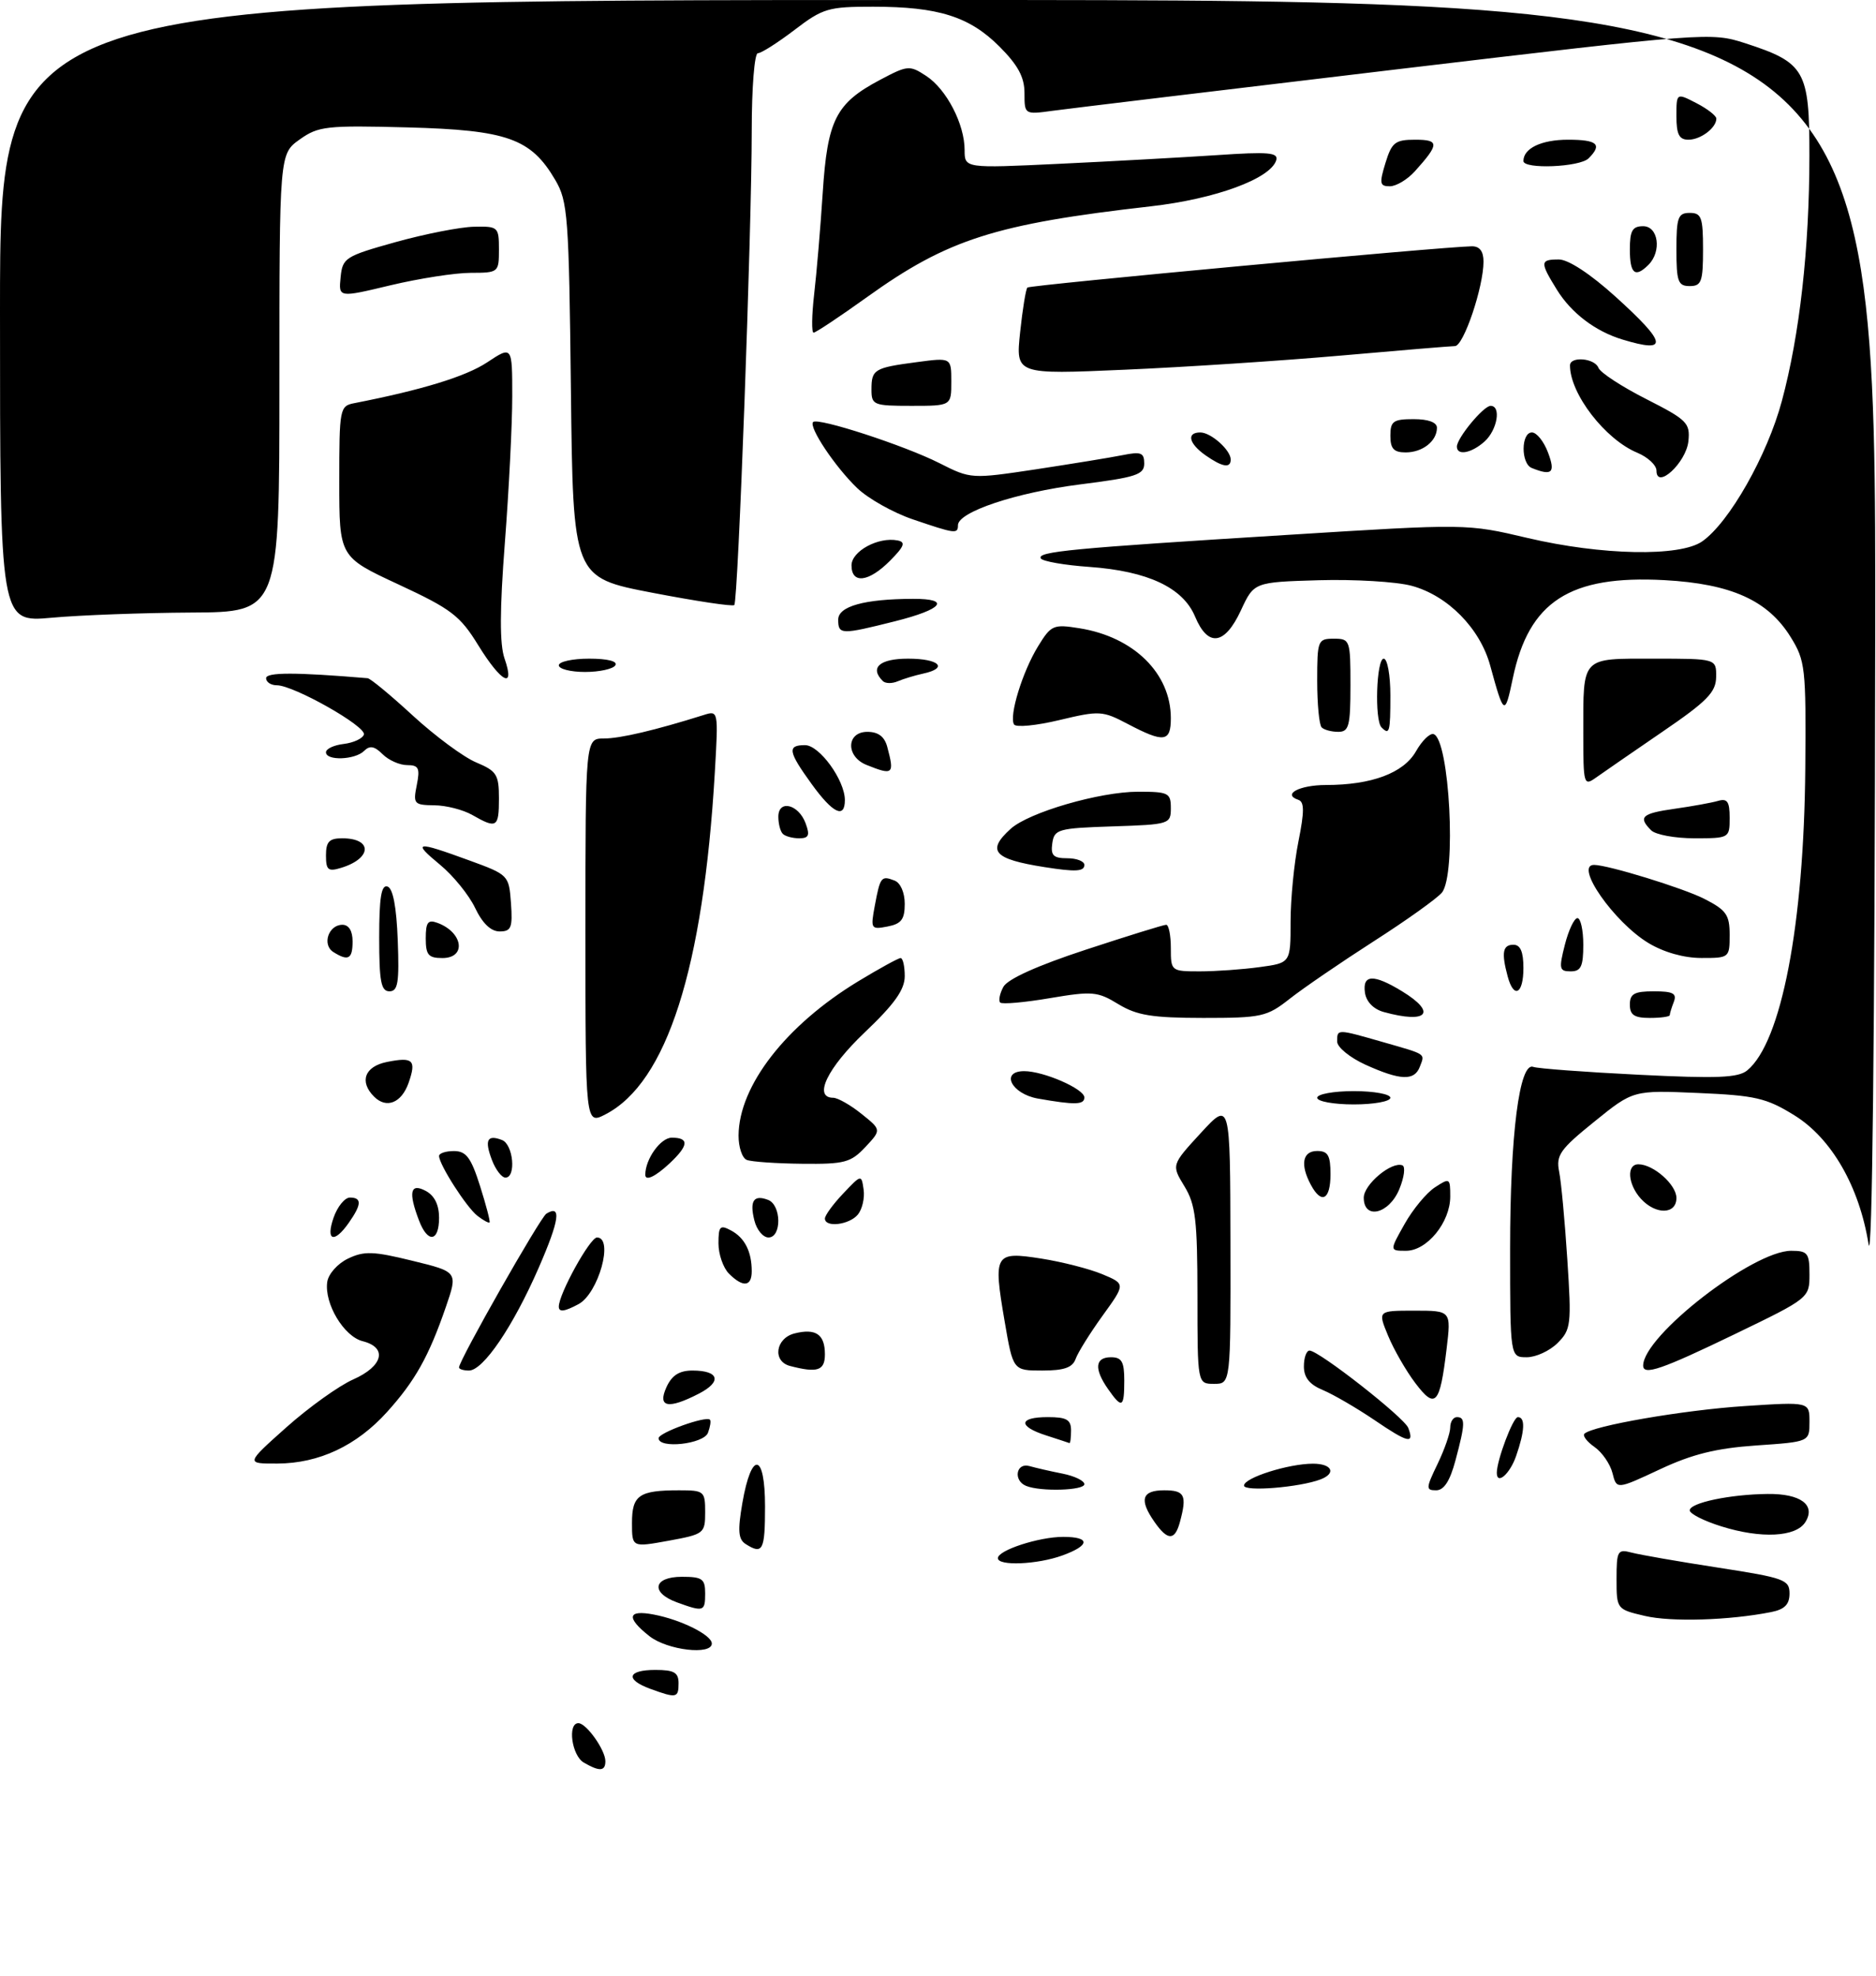 <?xml version="1.0" encoding="UTF-8" standalone="no"?>
<!DOCTYPE svg PUBLIC "-//W3C//DTD SVG 1.1//EN" "http://www.w3.org/Graphics/SVG/1.1/DTD/svg11.dtd" >
<svg xmlns="http://www.w3.org/2000/svg" xmlns:xlink="http://www.w3.org/1999/xlink" version="1.1" viewBox="0 0 282 297">
 <g >
 <path fill="currentColor"
d=" M 87.75 264.92 C 85.94 263.86 85.28 259.00 86.94 259.00 C 88.14 259.00 91.00 263.03 91.00 264.72 C 91.00 266.24 90.12 266.30 87.75 264.92 Z  M 97.75 253.84 C 93.93 252.44 94.31 251.00 98.50 251.00 C 101.33 251.00 102.00 251.38 102.00 253.00 C 102.00 255.22 101.70 255.28 97.75 253.84 Z  M 97.63 245.93 C 94.09 243.14 94.32 241.92 98.25 242.67 C 102.37 243.45 107.00 245.76 107.00 247.03 C 107.00 248.82 100.32 248.04 97.63 245.93 Z  M 247.25 242.88 C 243.02 241.89 243.00 241.86 243.00 237.32 C 243.00 233.09 243.16 232.81 245.25 233.36 C 246.49 233.69 252.34 234.71 258.25 235.62 C 268.22 237.16 269.00 237.44 269.00 239.51 C 269.00 241.15 268.27 241.90 266.25 242.30 C 259.96 243.55 251.23 243.82 247.25 242.88 Z  M 101.75 240.84 C 97.74 239.37 98.20 237.00 102.50 237.00 C 105.57 237.00 106.00 237.31 106.00 239.50 C 106.00 242.24 105.78 242.31 101.75 240.84 Z  M 150.00 234.20 C 150.00 233.01 156.18 231.00 159.82 231.00 C 163.94 231.00 163.88 232.28 159.68 233.80 C 155.92 235.16 150.00 235.41 150.00 234.20 Z  M 95.00 228.90 C 95.00 224.74 96.06 224.00 102.08 224.00 C 105.84 224.00 106.00 224.13 106.00 227.28 C 106.00 230.48 105.85 230.60 100.50 231.58 C 95.00 232.58 95.00 232.58 95.00 228.90 Z  M 112.09 232.08 C 110.98 231.37 110.87 230.10 111.59 225.92 C 112.96 218.01 115.00 218.30 115.00 226.42 C 115.00 233.05 114.66 233.71 112.09 232.08 Z  M 173.56 228.78 C 171.20 225.41 171.63 224.00 175.00 224.00 C 178.09 224.00 178.45 224.73 177.37 228.75 C 176.61 231.59 175.53 231.60 173.56 228.78 Z  M 258.75 229.42 C 256.14 228.61 254.00 227.52 254.00 227.02 C 254.00 225.88 260.04 224.61 265.70 224.55 C 270.68 224.49 272.99 226.21 271.38 228.78 C 269.97 231.03 264.74 231.30 258.75 229.42 Z  M 154.25 223.34 C 152.27 222.54 152.73 219.79 154.75 220.36 C 155.71 220.63 157.96 221.15 159.75 221.50 C 161.54 221.86 163.00 222.57 163.00 223.08 C 163.00 224.03 156.45 224.23 154.25 223.34 Z  M 187.00 223.29 C 187.00 222.12 193.68 220.00 197.37 220.00 C 200.22 220.00 200.92 221.43 198.51 222.36 C 195.37 223.56 187.00 224.24 187.00 223.29 Z  M 216.09 220.05 C 217.14 217.87 218.00 215.40 218.00 214.55 C 218.00 213.70 218.45 213.00 219.00 213.00 C 220.29 213.00 220.26 214.00 218.79 219.49 C 217.96 222.60 217.06 224.00 215.88 224.00 C 214.32 224.00 214.33 223.69 216.09 220.05 Z  M 242.39 221.42 C 242.05 220.06 240.84 218.30 239.70 217.50 C 238.55 216.70 237.87 215.80 238.17 215.50 C 239.36 214.31 253.05 211.94 262.25 211.34 C 272.00 210.70 272.00 210.70 272.00 213.71 C 272.00 216.71 272.00 216.71 264.00 217.26 C 257.98 217.68 254.39 218.56 249.51 220.85 C 243.01 223.89 243.01 223.89 242.39 221.42 Z  M 225.00 221.37 C 225.00 219.47 227.44 213.00 228.16 213.00 C 229.31 213.00 229.21 215.09 227.90 218.85 C 226.96 221.56 225.00 223.26 225.00 221.37 Z  M 43.05 214.53 C 46.42 211.53 50.94 208.29 53.09 207.34 C 57.59 205.35 58.29 202.54 54.52 201.59 C 51.69 200.88 48.73 195.93 49.19 192.69 C 49.36 191.48 50.75 189.92 52.32 189.17 C 54.74 188.01 56.13 188.06 61.99 189.50 C 68.83 191.17 68.83 191.17 67.03 196.42 C 64.46 203.87 62.42 207.53 58.19 212.22 C 53.62 217.29 47.97 219.95 41.71 219.98 C 36.92 220.00 36.92 220.00 43.05 214.53 Z  M 99.00 216.17 C 99.00 215.34 106.11 212.78 106.72 213.39 C 106.90 213.57 106.76 214.45 106.42 215.36 C 105.76 217.06 99.00 217.80 99.00 216.17 Z  M 157.25 215.75 C 152.98 214.38 153.11 213.00 157.50 213.00 C 160.33 213.00 161.00 213.38 161.00 215.00 C 161.00 216.10 160.89 216.95 160.75 216.90 C 160.61 216.84 159.04 216.33 157.25 215.75 Z  M 206.62 213.45 C 203.93 211.63 200.44 209.60 198.87 208.94 C 196.85 208.11 196.00 207.05 196.00 205.38 C 196.00 204.07 196.38 203.00 196.85 203.00 C 198.26 203.00 211.08 213.05 211.69 214.62 C 212.64 217.11 211.67 216.89 206.62 213.45 Z  M 100.18 208.50 C 101.00 206.71 102.11 206.00 104.10 206.00 C 108.09 206.00 108.56 207.66 105.08 209.46 C 100.43 211.86 98.80 211.54 100.18 208.50 Z  M 166.56 208.78 C 164.44 205.75 164.60 204.00 167.00 204.00 C 168.62 204.00 169.00 204.67 169.00 207.50 C 169.00 211.60 168.66 211.78 166.56 208.78 Z  M 212.74 207.87 C 211.34 206.02 209.50 202.81 208.65 200.75 C 207.10 197.00 207.10 197.00 212.62 197.00 C 218.14 197.00 218.14 197.00 217.45 202.75 C 216.44 211.16 215.77 211.88 212.74 207.87 Z  M 180.00 194.75 C 179.99 183.37 179.72 181.05 178.04 178.30 C 176.09 175.10 176.09 175.10 180.50 170.30 C 184.92 165.50 184.92 165.50 184.96 186.75 C 185.00 208.00 185.00 208.00 182.50 208.00 C 180.00 208.00 180.00 208.00 180.00 194.75 Z  M 69.00 205.53 C 69.00 204.47 81.20 183.00 82.13 182.42 C 84.44 180.99 84.10 183.39 80.97 190.57 C 77.12 199.39 72.64 206.00 70.49 206.00 C 69.67 206.00 69.00 205.79 69.00 205.53 Z  M 118.75 205.31 C 116.08 204.61 116.58 201.14 119.44 200.42 C 122.64 199.62 124.00 200.56 124.00 203.56 C 124.00 206.02 122.88 206.39 118.75 205.31 Z  M 151.01 198.56 C 149.28 188.45 149.51 188.07 156.52 189.17 C 159.65 189.66 163.78 190.72 165.70 191.52 C 169.19 192.98 169.19 192.98 165.75 197.74 C 163.86 200.36 162.03 203.29 161.69 204.25 C 161.22 205.56 159.95 206.00 156.67 206.00 C 152.28 206.00 152.28 206.00 151.01 198.56 Z  M 247.00 205.25 C 247.03 200.77 263.50 188.00 269.25 188.00 C 271.73 188.00 272.00 188.34 272.00 191.55 C 272.00 195.09 271.95 195.13 260.75 200.54 C 249.80 205.83 247.00 206.80 247.00 205.25 Z  M 227.00 187.67 C 227.00 170.52 228.40 159.56 230.49 160.36 C 231.15 160.61 238.28 161.14 246.33 161.54 C 258.14 162.13 261.30 162.00 262.65 160.88 C 267.78 156.65 271.17 139.00 271.37 115.50 C 271.49 100.32 271.38 99.31 269.15 95.72 C 265.74 90.23 260.22 87.75 250.23 87.20 C 235.96 86.42 229.81 90.40 227.40 101.97 C 226.21 107.66 226.07 107.59 224.01 100.05 C 222.48 94.44 217.63 89.52 212.20 88.05 C 209.90 87.43 203.63 87.06 198.26 87.21 C 188.50 87.50 188.50 87.50 186.53 91.75 C 184.10 96.98 181.58 97.32 179.64 92.67 C 177.82 88.32 172.54 85.84 163.76 85.21 C 160.01 84.95 156.73 84.37 156.46 83.94 C 155.83 82.91 160.94 82.42 193.50 80.40 C 220.50 78.71 220.50 78.71 229.62 80.86 C 240.78 83.48 252.55 83.71 255.88 81.37 C 259.94 78.53 265.66 68.44 267.85 60.27 C 270.53 50.30 271.98 37.39 271.99 23.42 C 272.00 10.57 271.35 9.42 262.32 6.49 C 257.21 4.84 256.52 4.89 209.82 10.44 C 183.79 13.54 160.59 16.33 158.25 16.65 C 154.01 17.23 154.00 17.22 154.00 14.00 C 154.00 11.59 153.03 9.80 150.23 6.99 C 145.73 2.49 141.04 1.01 131.26 1.01 C 124.52 1.00 123.70 1.24 119.43 4.50 C 116.91 6.42 114.43 8.00 113.92 8.00 C 113.41 8.00 113.00 13.19 113.00 19.63 C 113.00 34.55 110.95 90.36 110.38 90.94 C 110.14 91.19 104.59 90.35 98.04 89.09 C 86.14 86.80 86.14 86.80 85.82 58.65 C 85.52 32.46 85.36 30.26 83.46 27.04 C 79.81 20.81 76.24 19.55 61.29 19.15 C 49.04 18.83 47.86 18.96 45.04 20.97 C 42.00 23.14 42.00 23.14 42.00 57.57 C 42.00 92.00 42.00 92.00 28.75 92.07 C 21.46 92.11 12.01 92.46 7.75 92.85 C 0.00 93.55 0.00 93.55 0.00 46.78 C 0.00 0.00 0.00 0.00 141.00 0.00 C 282.00 0.00 282.00 0.00 281.88 96.25 C 281.81 155.97 281.43 190.41 280.88 187.00 C 279.49 178.34 275.31 171.08 269.72 167.63 C 265.51 165.03 263.87 164.65 255.24 164.28 C 245.50 163.86 245.50 163.86 239.66 168.59 C 234.49 172.76 233.88 173.64 234.37 176.11 C 234.68 177.64 235.23 183.59 235.60 189.31 C 236.24 199.09 236.15 199.85 234.14 201.86 C 232.96 203.04 230.88 204.00 229.50 204.00 C 227.00 204.00 227.00 204.00 227.00 187.67 Z  M 84.00 196.39 C 84.00 194.48 88.69 186.00 89.74 186.00 C 92.30 186.00 89.97 194.41 86.96 196.02 C 84.86 197.15 84.00 197.26 84.00 196.39 Z  M 109.57 191.43 C 108.71 190.56 108.00 188.52 108.00 186.89 C 108.00 184.30 108.24 184.06 109.88 184.94 C 111.95 186.04 113.00 188.12 113.00 191.08 C 113.00 193.41 111.68 193.54 109.57 191.43 Z  M 211.13 183.99 C 212.36 181.79 214.42 179.30 215.69 178.47 C 217.92 177.01 218.00 177.05 218.00 179.84 C 218.00 183.72 214.51 188.00 211.36 188.00 C 208.87 188.00 208.87 188.00 211.13 183.99 Z  M 50.15 183.00 C 50.73 181.35 51.83 180.00 52.60 180.00 C 54.41 180.00 54.37 181.03 52.44 183.78 C 50.22 186.96 48.92 186.52 50.15 183.00 Z  M 62.98 183.43 C 61.35 179.17 61.68 177.76 64.00 179.00 C 65.31 179.70 66.00 181.09 66.00 183.04 C 66.00 186.68 64.29 186.90 62.98 183.43 Z  M 113.40 183.45 C 112.65 180.49 113.30 179.52 115.46 180.35 C 117.47 181.12 117.52 186.00 115.52 186.00 C 114.70 186.00 113.75 184.85 113.40 183.45 Z  M 71.76 182.74 C 70.11 181.45 66.01 175.05 66.00 173.75 C 66.00 173.34 67.01 173.01 68.25 173.01 C 70.08 173.02 70.81 174.00 72.16 178.26 C 73.07 181.14 73.72 183.61 73.59 183.74 C 73.46 183.87 72.64 183.42 71.76 182.74 Z  M 124.00 183.15 C 124.00 182.68 125.23 180.99 126.74 179.40 C 129.48 176.51 129.49 176.50 129.82 178.81 C 130.00 180.07 129.61 181.76 128.95 182.56 C 127.66 184.11 124.00 184.55 124.00 183.15 Z  M 205.00 180.02 C 205.00 178.03 209.19 174.52 210.81 175.16 C 211.29 175.35 211.08 176.96 210.34 178.75 C 208.80 182.48 205.00 183.39 205.00 180.02 Z  M 246.65 180.17 C 244.69 178.00 244.47 175.00 246.28 175.00 C 248.54 175.00 252.00 178.06 252.00 180.06 C 252.00 182.56 248.88 182.62 246.65 180.17 Z  M 197.04 178.07 C 195.41 175.03 195.80 173.00 198.00 173.00 C 199.62 173.00 200.00 173.67 200.00 176.50 C 200.00 180.35 198.64 181.07 197.04 178.07 Z  M 73.95 174.36 C 72.80 171.35 73.24 170.49 75.46 171.35 C 77.16 172.00 77.62 177.00 75.98 177.00 C 75.41 177.00 74.50 175.81 73.95 174.36 Z  M 97.00 176.57 C 97.00 174.22 99.30 171.00 100.98 171.00 C 103.62 171.00 103.53 172.15 100.69 174.83 C 98.52 176.86 97.00 177.58 97.00 176.57 Z  M 112.25 174.34 C 111.56 174.06 111.01 172.41 111.02 170.67 C 111.07 163.20 118.13 154.10 129.00 147.50 C 132.17 145.58 135.04 144.00 135.38 144.00 C 135.72 144.00 136.00 145.23 136.00 146.72 C 136.00 148.75 134.47 150.91 130.00 155.16 C 124.36 160.52 122.20 164.99 125.25 165.00 C 125.94 165.01 127.85 166.09 129.50 167.42 C 132.50 169.82 132.50 169.82 130.08 172.41 C 127.89 174.74 126.95 174.99 120.58 174.92 C 116.68 174.88 112.94 174.62 112.25 174.34 Z  M 88.00 140.03 C 88.00 111.00 88.00 111.00 90.78 111.00 C 93.23 111.00 98.49 109.76 105.75 107.48 C 107.99 106.77 107.99 106.78 107.45 116.13 C 105.72 145.57 100.24 162.72 91.02 167.49 C 88.00 169.05 88.00 169.05 88.00 140.03 Z  M 56.23 164.83 C 53.97 162.57 54.82 160.29 58.16 159.62 C 62.10 158.83 62.62 159.33 61.42 162.76 C 60.35 165.79 58.09 166.69 56.23 164.83 Z  M 156.01 165.12 C 152.02 164.41 150.32 161.00 153.96 161.00 C 156.88 161.00 163.00 163.67 163.00 164.95 C 163.00 166.07 161.58 166.10 156.01 165.12 Z  M 198.00 165.00 C 198.00 164.45 200.47 164.00 203.50 164.00 C 206.53 164.00 209.00 164.45 209.00 165.00 C 209.00 165.55 206.53 166.00 203.50 166.00 C 200.47 166.00 198.00 165.55 198.00 165.00 Z  M 205.25 160.03 C 202.91 158.96 201.00 157.40 201.00 156.55 C 201.00 154.64 200.94 154.64 207.85 156.62 C 214.56 158.55 214.20 158.31 213.42 160.36 C 212.60 162.49 210.49 162.40 205.25 160.03 Z  M 168.11 150.93 C 164.99 149.02 164.20 148.95 157.80 150.03 C 153.99 150.68 150.64 150.97 150.35 150.69 C 150.07 150.40 150.28 149.35 150.82 148.34 C 151.45 147.16 155.92 145.14 163.20 142.75 C 169.46 140.69 174.91 139.00 175.30 139.00 C 175.68 139.00 176.00 140.57 176.00 142.50 C 176.00 145.96 176.04 146.00 180.36 146.00 C 182.76 146.00 186.81 145.71 189.36 145.36 C 194.00 144.73 194.00 144.73 194.00 138.53 C 194.00 135.12 194.53 129.70 195.18 126.48 C 196.08 121.97 196.08 120.53 195.17 120.22 C 192.70 119.40 195.29 118.00 199.31 117.99 C 206.19 117.99 210.98 116.19 212.84 112.94 C 213.75 111.33 214.95 110.16 215.50 110.34 C 217.89 111.12 218.96 131.43 216.75 134.16 C 216.06 135.01 211.45 138.31 206.50 141.48 C 201.55 144.66 195.86 148.55 193.86 150.13 C 190.43 152.83 189.65 153.00 180.86 153.00 C 173.17 152.99 170.90 152.62 168.11 150.93 Z  M 208.00 152.11 C 206.46 151.68 205.38 150.57 205.18 149.21 C 204.78 146.45 206.47 146.38 210.75 148.99 C 216.06 152.23 214.57 153.92 208.00 152.11 Z  M 245.00 151.00 C 245.00 149.37 245.67 149.00 248.61 149.00 C 251.49 149.00 252.09 149.32 251.61 150.58 C 251.27 151.45 251.00 152.35 251.00 152.58 C 251.00 152.81 249.65 153.00 248.00 153.00 C 245.67 153.00 245.00 152.56 245.00 151.00 Z  M 57.00 140.92 C 57.00 134.90 57.32 132.94 58.25 133.25 C 59.07 133.52 59.60 136.30 59.79 141.33 C 60.03 147.70 59.82 149.00 58.54 149.00 C 57.28 149.00 57.00 147.53 57.00 140.92 Z  M 226.63 146.75 C 225.67 143.18 225.89 142.00 227.50 142.00 C 228.55 142.00 229.00 143.06 229.00 145.50 C 229.00 149.43 227.55 150.19 226.63 146.75 Z  M 235.23 142.00 C 235.79 139.80 236.64 138.00 237.12 138.00 C 237.60 138.00 238.00 139.80 238.00 142.00 C 238.00 145.26 237.65 146.00 236.11 146.00 C 234.39 146.00 234.31 145.62 235.23 142.00 Z  M 50.10 143.09 C 48.38 141.99 49.38 139.00 51.47 139.00 C 52.44 139.00 53.00 139.92 53.00 141.50 C 53.00 144.16 52.35 144.51 50.10 143.09 Z  M 64.00 141.03 C 64.00 138.62 64.33 138.19 65.75 138.71 C 69.61 140.13 70.16 144.00 66.50 144.00 C 64.39 144.00 64.00 143.53 64.00 141.03 Z  M 247.79 141.74 C 242.61 138.61 236.61 130.00 239.61 130.00 C 241.70 130.00 253.01 133.48 256.19 135.10 C 259.50 136.79 260.00 137.50 260.00 140.52 C 260.00 143.95 259.94 144.00 255.75 143.99 C 253.12 143.99 250.09 143.13 247.79 141.74 Z  M 71.42 136.47 C 70.49 134.52 68.12 131.60 66.14 129.97 C 61.90 126.47 62.49 126.38 70.50 129.31 C 76.45 131.48 76.50 131.54 76.81 135.75 C 77.07 139.44 76.85 140.00 75.10 140.00 C 73.79 140.00 72.52 138.78 71.42 136.47 Z  M 131.50 136.13 C 132.31 131.79 132.47 131.58 134.46 132.35 C 135.36 132.69 136.00 134.15 136.00 135.85 C 136.00 138.19 135.49 138.86 133.41 139.26 C 130.92 139.74 130.85 139.62 131.50 136.13 Z  M 49.00 128.57 C 49.00 126.51 49.49 126.00 51.44 126.00 C 56.05 126.00 55.92 129.04 51.25 130.45 C 49.32 131.04 49.00 130.76 49.00 128.57 Z  M 157.00 130.33 C 149.36 129.13 148.26 127.89 151.92 124.58 C 154.65 122.10 165.32 119.00 171.09 119.00 C 175.64 119.00 176.00 119.18 176.00 121.46 C 176.00 123.87 175.80 123.93 167.25 124.21 C 159.04 124.48 158.48 124.64 158.18 126.75 C 157.92 128.58 158.34 129.00 160.43 129.00 C 161.84 129.00 163.00 129.45 163.00 130.00 C 163.00 131.00 161.69 131.07 157.00 130.33 Z  M 117.67 125.33 C 117.30 124.97 117.00 123.81 117.00 122.76 C 117.00 120.14 120.04 120.87 121.10 123.75 C 121.77 125.56 121.58 126.00 120.13 126.00 C 119.14 126.00 118.03 125.70 117.67 125.33 Z  M 248.20 124.80 C 246.20 122.80 246.79 122.26 251.75 121.56 C 254.36 121.19 257.29 120.66 258.25 120.38 C 259.65 119.97 260.00 120.48 260.00 122.93 C 260.00 125.97 259.95 126.00 254.70 126.00 C 251.78 126.00 248.86 125.46 248.20 124.80 Z  M 71.00 122.50 C 69.62 121.71 67.05 121.05 65.28 121.04 C 62.23 121.00 62.08 120.83 62.65 118.00 C 63.16 115.45 62.94 115.00 61.20 115.00 C 60.07 115.00 58.41 114.26 57.51 113.36 C 56.29 112.14 55.58 112.02 54.74 112.86 C 53.37 114.23 49.00 114.38 49.00 113.07 C 49.00 112.55 50.20 111.99 51.67 111.82 C 53.14 111.64 54.51 111.01 54.70 110.41 C 55.10 109.19 44.15 103.00 41.61 103.00 C 40.72 103.00 40.00 102.52 40.00 101.94 C 40.00 101.03 44.44 101.03 55.26 101.94 C 55.68 101.97 58.75 104.51 62.09 107.59 C 65.44 110.66 69.71 113.82 71.59 114.60 C 74.66 115.89 75.00 116.42 75.00 120.01 C 75.00 124.39 74.67 124.60 71.00 122.50 Z  M 122.01 117.85 C 118.47 112.96 118.30 112.00 121.01 112.00 C 123.18 112.00 126.99 117.26 127.00 120.25 C 127.00 123.12 125.20 122.26 122.01 117.85 Z  M 238.00 110.20 C 238.00 98.58 237.60 99.00 248.61 99.00 C 258.00 99.00 258.00 99.00 257.97 101.75 C 257.94 104.05 256.62 105.40 249.88 110.00 C 245.46 113.03 240.97 116.12 239.92 116.87 C 238.07 118.19 238.00 117.94 238.00 110.20 Z  M 130.25 114.97 C 127.11 113.71 127.21 110.00 130.38 110.00 C 132.01 110.00 132.96 110.71 133.37 112.25 C 134.48 116.39 134.26 116.58 130.25 114.97 Z  M 169.53 108.82 C 165.73 106.82 165.28 106.79 159.25 108.23 C 155.79 109.06 152.72 109.36 152.43 108.89 C 151.65 107.62 153.70 100.95 156.05 97.13 C 158.00 93.95 158.34 93.80 162.26 94.43 C 170.43 95.73 176.00 101.21 176.00 107.95 C 176.00 111.55 174.97 111.68 169.53 108.82 Z  M 198.67 109.33 C 198.30 108.97 198.00 105.82 198.00 102.33 C 198.00 96.24 198.10 96.00 200.50 96.00 C 202.93 96.00 203.00 96.20 203.00 103.00 C 203.00 109.12 202.77 110.00 201.17 110.00 C 200.16 110.00 199.03 109.70 198.67 109.33 Z  M 207.67 109.33 C 206.60 108.27 206.90 99.00 208.00 99.00 C 208.55 99.00 209.00 101.47 209.00 104.50 C 209.00 110.06 208.87 110.54 207.67 109.33 Z  M 132.70 102.36 C 130.69 100.36 132.22 99.00 136.50 99.00 C 141.21 99.00 142.62 100.42 138.75 101.25 C 137.51 101.52 135.80 102.04 134.95 102.40 C 134.09 102.77 133.08 102.75 132.70 102.36 Z  M 71.90 97.00 C 69.16 92.54 67.85 91.54 59.91 87.85 C 51.00 83.71 51.00 83.71 51.00 72.37 C 51.00 61.42 51.07 61.02 53.25 60.60 C 63.43 58.61 70.02 56.59 73.22 54.47 C 77.00 51.97 77.00 51.97 77.00 59.59 C 77.00 63.78 76.50 73.67 75.89 81.58 C 75.11 91.71 75.10 96.84 75.84 98.97 C 77.48 103.69 75.37 102.62 71.90 97.00 Z  M 84.00 100.00 C 84.00 99.45 86.05 99.00 88.56 99.00 C 91.34 99.00 92.88 99.39 92.50 100.00 C 92.16 100.55 90.11 101.00 87.94 101.00 C 85.77 101.00 84.00 100.55 84.00 100.00 Z  M 126.00 93.13 C 126.00 91.13 129.94 90.03 137.25 90.01 C 142.99 89.99 141.72 91.58 134.54 93.38 C 126.42 95.42 126.00 95.41 126.00 93.13 Z  M 128.00 84.98 C 128.00 82.84 132.04 80.66 134.92 81.23 C 136.18 81.48 135.94 82.11 133.80 84.27 C 130.59 87.51 128.00 87.82 128.00 84.98 Z  M 137.18 78.05 C 134.25 77.05 130.50 74.94 128.86 73.37 C 125.54 70.19 121.51 64.15 122.23 63.43 C 122.95 62.72 135.95 66.95 141.23 69.62 C 145.93 72.00 146.01 72.00 155.73 70.54 C 161.10 69.72 166.96 68.77 168.75 68.41 C 171.52 67.85 172.00 68.04 172.00 69.67 C 172.00 71.35 170.78 71.75 162.36 72.81 C 152.74 74.03 144.00 76.95 144.00 78.94 C 144.00 80.29 143.60 80.24 137.18 78.05 Z  M 249.00 70.74 C 249.00 69.92 247.70 68.71 246.12 68.05 C 241.29 66.05 236.00 59.19 236.00 54.93 C 236.00 53.51 239.72 53.82 240.28 55.29 C 240.56 56.01 243.78 58.11 247.44 59.97 C 253.60 63.10 254.08 63.57 253.80 66.31 C 253.47 69.54 249.00 73.67 249.00 70.74 Z  M 230.25 70.34 C 228.60 69.67 228.63 65.00 230.28 65.00 C 230.99 65.00 232.07 66.35 232.69 68.00 C 233.85 71.06 233.32 71.58 230.25 70.34 Z  M 181.22 68.44 C 178.70 66.67 178.31 65.00 180.43 65.00 C 182.03 65.00 185.00 67.65 185.00 69.07 C 185.00 70.42 183.75 70.21 181.22 68.44 Z  M 209.00 65.50 C 209.00 63.31 209.43 63.00 212.50 63.00 C 214.71 63.00 216.00 63.48 216.00 64.30 C 216.00 66.30 213.84 68.00 211.30 68.00 C 209.51 68.00 209.00 67.44 209.00 65.50 Z  M 219.00 67.13 C 219.00 65.84 223.00 61.00 224.07 61.00 C 225.69 61.00 225.08 64.62 223.17 66.35 C 221.20 68.12 219.00 68.54 219.00 67.13 Z  M 131.00 58.56 C 131.00 55.52 131.40 55.28 137.81 54.43 C 143.00 53.74 143.00 53.74 143.00 57.37 C 143.00 61.00 143.00 61.00 137.00 61.00 C 131.31 61.00 131.00 60.88 131.00 58.56 Z  M 153.34 49.98 C 153.71 46.50 154.20 43.46 154.44 43.22 C 154.83 42.84 216.85 37.08 221.25 37.02 C 222.42 37.01 223.00 37.77 223.00 39.32 C 223.00 43.15 220.01 52.00 218.71 52.02 C 218.05 52.03 210.30 52.67 201.50 53.45 C 192.70 54.22 178.12 55.18 169.09 55.57 C 152.68 56.29 152.68 56.29 153.34 49.98 Z  M 243.91 51.04 C 239.81 49.80 236.20 47.06 234.02 43.53 C 231.46 39.39 231.49 39.00 234.33 39.00 C 235.75 39.00 239.06 41.17 242.83 44.58 C 250.61 51.62 250.87 53.15 243.91 51.04 Z  M 122.38 44.25 C 122.75 41.09 123.33 34.23 123.67 29.00 C 124.38 18.02 125.64 15.53 132.26 12.02 C 136.44 9.80 136.73 9.78 139.22 11.41 C 142.28 13.41 145.00 18.66 145.00 22.55 C 145.00 25.30 145.00 25.30 159.25 24.62 C 167.09 24.25 177.72 23.66 182.89 23.32 C 190.69 22.79 192.20 22.92 191.84 24.09 C 190.99 26.86 182.69 29.91 173.00 31.01 C 149.61 33.67 142.46 35.95 130.34 44.65 C 126.24 47.59 122.62 50.00 122.30 50.00 C 121.98 50.00 122.02 47.41 122.38 44.25 Z  M 51.20 41.68 C 51.49 38.76 51.87 38.51 59.50 36.38 C 63.90 35.16 69.19 34.12 71.25 34.08 C 74.88 34.00 75.00 34.11 75.00 37.50 C 75.00 40.95 74.94 41.00 70.75 41.01 C 68.41 41.01 62.99 41.86 58.70 42.88 C 50.89 44.75 50.89 44.75 51.20 41.68 Z  M 252.00 37.50 C 252.00 32.67 252.24 32.00 254.00 32.00 C 255.76 32.00 256.00 32.67 256.00 37.50 C 256.00 42.33 255.76 43.00 254.00 43.00 C 252.24 43.00 252.00 42.33 252.00 37.50 Z  M 245.00 37.50 C 245.00 34.67 245.38 34.00 247.00 34.00 C 249.29 34.00 249.81 37.79 247.80 39.80 C 245.79 41.81 245.00 41.16 245.00 37.50 Z  M 208.26 24.50 C 209.21 21.40 209.72 21.00 212.73 21.00 C 216.38 21.00 216.38 21.64 212.68 25.75 C 211.56 26.99 209.87 28.00 208.92 28.00 C 207.40 28.00 207.32 27.57 208.26 24.50 Z  M 229.00 24.20 C 229.00 22.29 231.71 21.00 235.70 21.00 C 240.12 21.00 240.90 21.70 238.80 23.80 C 237.47 25.13 229.00 25.47 229.00 24.20 Z  M 252.00 17.47 C 252.00 13.95 252.00 13.95 255.00 15.50 C 256.65 16.35 258.00 17.40 258.00 17.83 C 258.00 19.22 255.64 21.00 253.80 21.00 C 252.41 21.00 252.00 20.20 252.00 17.47 Z "/>
</g>
</svg>